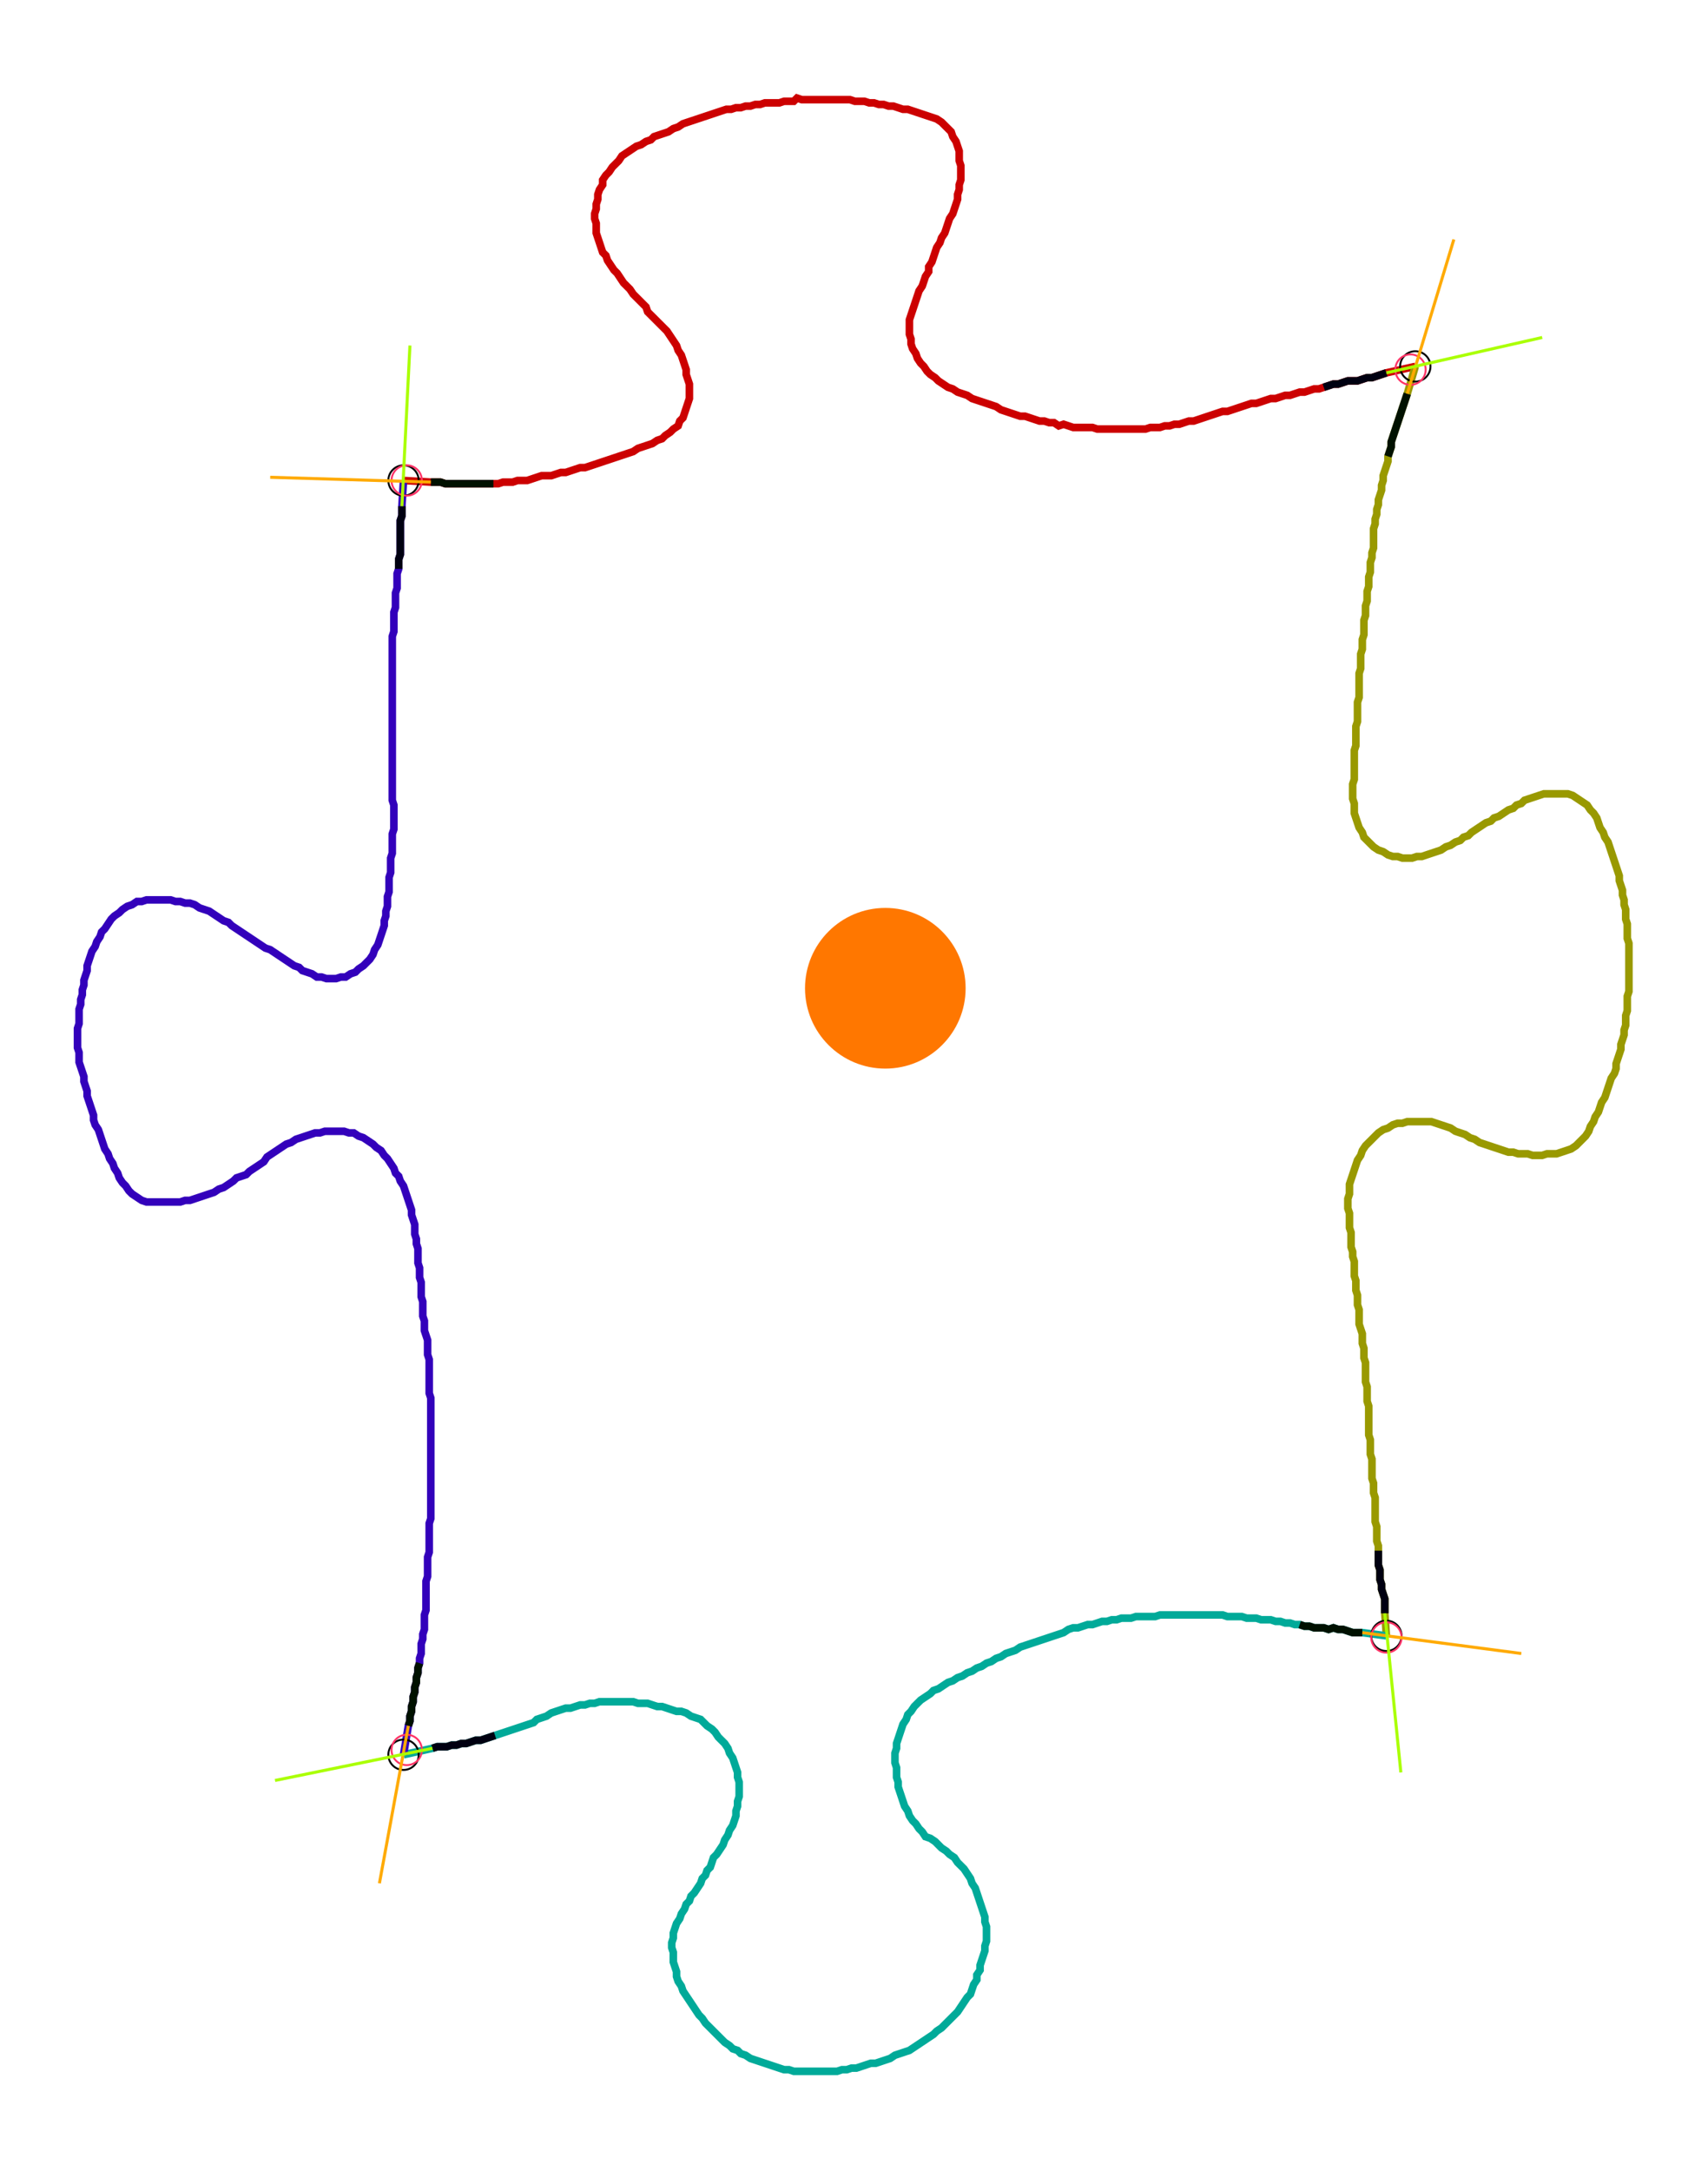 <?xml version="1.0" encoding="UTF-8" standalone="no"?><svg width="615.238" height="781.587" viewBox="-10 -10 225.079 280.529" xmlns="http://www.w3.org/2000/svg" xmlns:xlink="http://www.w3.org/1999/xlink"><polyline points="43.175,50.582 46.772,50.794 47.407,50.794 48.042,50.794 48.677,51.005 49.312,51.005 49.947,51.005 50.582,51.005 51.217,51.005 51.852,51.005 52.487,51.005 53.122,51.005 53.757,51.005 54.392,51.005 55.026,51.005 55.661,51.005 56.296,50.794 56.931,50.794 57.566,50.794 58.201,50.582 58.836,50.582 59.471,50.582 60.106,50.37 60.741,50.159 61.376,49.947 62.011,49.947 62.646,49.947 63.28,49.735 63.915,49.524 64.55,49.524 65.185,49.312 65.82,49.101 66.455,48.889 67.09,48.889 67.725,48.677 68.36,48.466 68.995,48.254 69.63,48.042 70.265,47.831 70.899,47.619 71.534,47.407 72.169,47.196 72.804,46.984 73.439,46.772 74.074,46.349 74.709,46.138 75.344,45.926 75.979,45.714 76.614,45.291 77.249,45.079 77.672,44.656 78.307,44.233 78.73,43.81 79.365,43.386 79.577,42.751 80.0,42.328 80.212,41.693 80.423,41.058 80.635,40.423 80.847,39.788 80.847,39.153 80.847,38.519 80.847,37.884 80.635,37.249 80.423,36.614 80.423,35.979 80.212,35.344 80.0,34.709 79.788,34.074 79.365,33.439 79.153,32.804 78.73,32.169 78.307,31.534 77.884,30.899 77.46,30.476 77.037,30.053 76.614,29.63 76.19,29.206 75.767,28.783 75.344,28.36 75.132,27.725 74.709,27.302 74.286,26.878 73.862,26.455 73.439,26.032 73.016,25.397 72.593,24.974 72.169,24.55 71.746,23.915 71.323,23.28 70.899,22.857 70.476,22.222 70.053,21.587 69.841,20.952 69.418,20.529 69.206,19.894 68.995,19.259 68.783,18.624 68.571,17.989 68.571,17.354 68.571,16.72 68.36,16.085 68.36,15.45 68.571,14.815 68.571,14.18 68.783,13.545 68.783,12.91 68.995,12.275 69.418,11.64 69.418,11.005 69.841,10.37 70.265,9.947 70.688,9.312 71.111,8.889 71.534,8.466 71.958,7.831 72.593,7.407 73.228,6.984 73.862,6.561 74.497,6.349 75.132,5.926 75.767,5.714 76.19,5.291 76.825,5.079 77.46,4.868 78.095,4.656 78.73,4.233 79.365,4.021 80.0,3.598 80.635,3.386 81.27,3.175 81.905,2.963 82.54,2.751 83.175,2.54 83.81,2.328 84.444,2.116 85.079,1.905 85.714,1.693 86.349,1.693 86.984,1.481 87.619,1.481 88.254,1.27 88.889,1.27 89.524,1.058 90.159,1.058 90.794,0.847 91.429,0.847 92.063,0.847 92.698,0.847 93.333,0.635 93.968,0.635 94.603,0.635 95.026,0.212 95.661,0.423 96.296,0.423 96.931,0.423 97.566,0.423 98.201,0.423 98.836,0.423 99.471,0.423 100.106,0.423 100.741,0.423 101.376,0.423 102.011,0.423 102.646,0.635 103.28,0.635 103.915,0.635 104.55,0.847 105.185,0.847 105.82,1.058 106.455,1.058 107.09,1.27 107.725,1.27 108.36,1.481 108.995,1.693 109.63,1.693 110.265,1.905 110.899,2.116 111.534,2.328 112.169,2.54 112.804,2.751 113.439,2.963 114.074,3.386 114.497,3.81 114.921,4.233 115.344,4.656 115.556,5.291 115.979,5.926 116.19,6.561 116.402,7.196 116.402,7.831 116.402,8.466 116.614,9.101 116.614,9.735 116.614,10.37 116.614,11.005 116.402,11.64 116.402,12.275 116.19,12.91 116.19,13.545 115.979,14.18 115.767,14.815 115.556,15.45 115.132,16.085 114.921,16.72 114.709,17.354 114.497,17.989 114.074,18.624 113.862,19.259 113.439,19.894 113.228,20.529 113.016,21.164 112.804,21.799 112.381,22.434 112.381,23.069 111.958,23.704 111.746,24.339 111.534,24.974 111.111,25.608 110.899,26.243 110.688,26.878 110.476,27.513 110.265,28.148 110.053,28.783 109.841,29.418 109.841,30.053 109.841,30.688 109.841,31.323 110.053,31.958 110.053,32.593 110.265,33.228 110.688,33.862 110.899,34.497 111.323,35.132 111.746,35.556 112.169,36.19 112.593,36.614 113.228,37.037 113.651,37.46 114.286,37.884 114.921,38.307 115.556,38.519 116.19,38.942 116.825,39.153 117.46,39.365 118.095,39.788 118.73,40.0 119.365,40.212 120,40.423 120.635,40.635 121.27,40.847 121.905,41.27 122.54,41.481 123.175,41.693 123.81,41.905 124.444,42.116 125.079,42.116 125.714,42.328 126.349,42.54 126.984,42.751 127.619,42.751 128.254,42.963 128.889,42.963 129.524,43.386 130.159,43.175 130.794,43.386 131.429,43.598 132.063,43.598 132.698,43.598 133.333,43.598 133.968,43.598 134.603,43.81 135.238,43.81 135.873,43.81 136.508,43.81 137.143,43.81 137.778,43.81 138.413,43.81 139.048,43.81 139.683,43.81 140.317,43.81 140.952,43.81 141.587,43.598 142.222,43.598 142.857,43.598 143.492,43.386 144.127,43.386 144.762,43.175 145.397,43.175 146.032,42.963 146.667,42.751 147.302,42.751 147.937,42.54 148.571,42.328 149.206,42.116 149.841,41.905 150.476,41.693 151.111,41.481 151.746,41.481 152.381,41.27 153.016,41.058 153.651,40.847 154.286,40.635 154.921,40.423 155.556,40.423 156.19,40.212 156.825,40.0 157.46,39.788 158.095,39.788 158.73,39.577 159.365,39.365 160.0,39.365 160.635,39.153 161.27,38.942 161.905,38.942 162.54,38.73 163.175,38.519 163.81,38.519 164.444,38.307 165.079,38.095 165.714,37.884 166.349,37.884 166.984,37.672 167.619,37.46 168.254,37.46 168.889,37.46 169.524,37.249 170.159,37.037 170.794,37.037 171.429,36.825 172.063,36.614 172.698,36.402 176.508,35.556" style="fill:none; stroke:#cc0000; stroke-width:1.0"  /><polyline points="176.508,35.556 175.45,39.153 175.238,39.788 175.026,40.423 174.815,41.058 174.603,41.693 174.392,42.328 174.18,42.963 173.968,43.598 173.757,44.233 173.545,44.868 173.333,45.503 173.333,46.138 173.122,46.772 172.91,47.407 172.91,48.042 172.698,48.677 172.487,49.312 172.275,49.947 172.275,50.582 172.063,51.217 172.063,51.852 171.852,52.487 171.64,53.122 171.64,53.757 171.429,54.392 171.429,55.026 171.217,55.661 171.217,56.296 171.005,56.931 171.005,57.566 171.005,58.201 171.005,58.836 171.005,59.471 170.794,60.106 170.794,60.741 170.582,61.376 170.582,62.011 170.582,62.646 170.37,63.28 170.37,63.915 170.37,64.55 170.159,65.185 170.159,65.82 170.159,66.455 169.947,67.09 169.947,67.725 169.947,68.36 169.735,68.995 169.735,69.63 169.735,70.265 169.735,70.899 169.524,71.534 169.524,72.169 169.524,72.804 169.312,73.439 169.312,74.074 169.312,74.709 169.312,75.344 169.101,75.979 169.101,76.614 169.101,77.249 169.101,77.884 169.101,78.519 169.101,79.153 168.889,79.788 168.889,80.423 168.889,81.058 168.889,81.693 168.889,82.328 168.677,82.963 168.677,83.598 168.677,84.233 168.677,84.868 168.677,85.503 168.466,86.138 168.466,86.772 168.466,87.407 168.466,88.042 168.466,88.677 168.466,89.312 168.466,89.947 168.254,90.582 168.254,91.217 168.254,91.852 168.254,92.487 168.466,93.122 168.466,93.757 168.466,94.392 168.677,95.026 168.889,95.661 169.101,96.296 169.524,96.931 169.735,97.566 170.159,97.989 170.582,98.413 171.005,98.836 171.64,99.259 172.275,99.471 172.91,99.894 173.545,100.106 174.18,100.106 174.815,100.317 175.45,100.317 176.085,100.317 176.72,100.106 177.354,100.106 177.989,99.894 178.624,99.683 179.259,99.471 179.894,99.259 180.529,98.836 181.164,98.624 181.799,98.201 182.434,97.989 182.857,97.566 183.492,97.354 183.915,96.931 184.55,96.508 185.185,96.085 185.82,95.661 186.455,95.45 186.878,95.026 187.513,94.815 188.148,94.392 188.783,93.968 189.418,93.757 189.841,93.333 190.476,93.122 190.899,92.698 191.534,92.487 192.169,92.275 192.804,92.063 193.439,91.852 194.074,91.852 194.709,91.852 195.344,91.852 195.979,91.852 196.614,91.852 197.249,92.063 197.884,92.487 198.519,92.91 199.153,93.333 199.577,93.968 200,94.392 200.423,95.026 200.635,95.661 200.847,96.296 201.27,96.931 201.481,97.566 201.905,98.201 202.116,98.836 202.328,99.471 202.54,100.106 202.751,100.741 202.963,101.376 203.175,102.011 203.386,102.646 203.386,103.28 203.598,103.915 203.81,104.55 203.81,105.185 204.021,105.82 204.021,106.455 204.233,107.09 204.233,107.725 204.233,108.36 204.444,108.995 204.444,109.63 204.444,110.265 204.444,110.899 204.656,111.534 204.656,112.169 204.656,112.804 204.656,113.439 204.656,114.074 204.656,114.709 204.656,115.344 204.656,115.979 204.656,116.614 204.656,117.249 204.656,117.884 204.444,118.519 204.444,119.153 204.444,119.788 204.444,120.423 204.233,121.058 204.233,121.693 204.233,122.328 204.021,122.963 204.021,123.598 203.81,124.233 203.598,124.868 203.598,125.503 203.386,126.138 203.175,126.772 202.963,127.407 202.963,128.042 202.751,128.677 202.328,129.312 202.116,129.947 201.905,130.582 201.693,131.217 201.481,131.852 201.058,132.487 200.847,133.122 200.635,133.757 200.212,134.392 200,135.026 199.577,135.661 199.365,136.296 198.942,136.931 198.519,137.354 198.095,137.778 197.672,138.201 197.037,138.624 196.402,138.836 195.767,139.048 195.132,139.259 194.497,139.259 193.862,139.259 193.228,139.471 192.593,139.471 191.958,139.471 191.323,139.259 190.688,139.259 190.053,139.259 189.418,139.048 188.783,139.048 188.148,138.836 187.513,138.624 186.878,138.413 186.243,138.201 185.608,137.989 184.974,137.778 184.339,137.354 183.704,137.143 183.069,136.72 182.434,136.508 181.799,136.296 181.164,135.873 180.529,135.661 179.894,135.45 179.259,135.238 178.624,135.026 177.989,135.026 177.354,135.026 176.72,135.026 176.085,135.026 175.45,135.026 174.815,135.238 174.18,135.238 173.545,135.45 172.91,135.873 172.275,136.085 171.64,136.508 171.217,136.931 170.794,137.354 170.37,137.778 169.947,138.201 169.524,138.836 169.312,139.471 168.889,140.106 168.677,140.741 168.466,141.376 168.254,142.011 168.042,142.646 167.831,143.28 167.831,143.915 167.831,144.55 167.619,145.185 167.619,145.82 167.619,146.455 167.831,147.09 167.831,147.725 167.831,148.36 167.831,148.995 168.042,149.63 168.042,150.265 168.042,150.899 168.042,151.534 168.254,152.169 168.254,152.804 168.466,153.439 168.466,154.074 168.466,154.709 168.466,155.344 168.677,155.979 168.677,156.614 168.677,157.249 168.889,157.884 168.889,158.519 168.889,159.153 169.101,159.788 169.101,160.423 169.101,161.058 169.101,161.693 169.312,162.328 169.524,162.963 169.524,163.598 169.524,164.233 169.735,164.868 169.735,165.503 169.735,166.138 169.947,166.772 169.947,167.407 169.947,168.042 169.947,168.677 169.947,169.312 170.159,169.947 170.159,170.582 170.159,171.217 170.159,171.852 170.37,172.487 170.37,173.122 170.37,173.757 170.37,174.392 170.37,175.026 170.37,175.661 170.37,176.296 170.582,176.931 170.582,177.566 170.582,178.201 170.582,178.836 170.794,179.471 170.794,180.106 170.794,180.741 170.794,181.376 170.794,182.011 171.005,182.646 171.005,183.28 171.005,183.915 171.217,184.55 171.217,185.185 171.217,185.82 171.217,186.455 171.217,187.09 171.217,187.725 171.429,188.36 171.429,188.995 171.429,189.63 171.429,190.265 171.64,190.899 171.64,191.534 171.64,192.169 171.64,192.804 171.64,193.439 171.852,194.074 171.852,194.709 171.852,195.344 172.063,195.979 172.063,196.614 172.275,197.249 172.487,197.884 172.487,198.519 172.487,199.153 172.487,199.788 172.698,202.751" style="fill:none; stroke:#999900; stroke-width:1.0"  /><polyline points="172.698,202.751 169.524,202.328 168.889,202.328 168.254,202.328 167.619,202.116 166.984,201.905 166.349,201.905 165.714,201.693 165.079,201.905 164.444,201.693 163.81,201.693 163.175,201.693 162.54,201.481 161.905,201.481 161.27,201.27 160.635,201.27 160.0,201.058 159.365,201.058 158.73,200.847 158.095,200.847 157.46,200.635 156.825,200.635 156.19,200.635 155.556,200.423 154.921,200.423 154.286,200.423 153.651,200.212 153.016,200.212 152.381,200.212 151.746,200.212 151.111,200 150.476,200 149.841,200 149.206,200 148.571,200 147.937,200 147.302,200 146.667,200 146.032,200 145.397,200 144.762,200 144.127,200 143.492,200 142.857,200 142.222,200.212 141.587,200.212 140.952,200.212 140.317,200.212 139.683,200.212 139.048,200.423 138.413,200.423 137.778,200.423 137.143,200.635 136.508,200.635 135.873,200.847 135.238,200.847 134.603,201.058 133.968,201.27 133.333,201.27 132.698,201.481 132.063,201.693 131.429,201.693 130.794,201.905 130.159,202.328 129.524,202.54 128.889,202.751 128.254,202.963 127.619,203.175 126.984,203.386 126.349,203.598 125.714,203.81 125.079,204.021 124.444,204.233 123.81,204.656 123.175,204.868 122.54,205.079 121.905,205.503 121.27,205.714 120.635,206.138 120,206.349 119.365,206.772 118.73,206.984 118.095,207.407 117.46,207.619 116.825,208.042 116.19,208.254 115.556,208.677 114.921,208.889 114.286,209.312 113.651,209.735 113.016,209.947 112.593,210.37 111.958,210.794 111.323,211.217 110.899,211.64 110.476,212.063 110.053,212.698 109.63,213.122 109.418,213.757 108.995,214.392 108.783,215.026 108.571,215.661 108.36,216.296 108.148,216.931 108.148,217.566 107.937,218.201 107.937,218.836 107.937,219.471 108.148,220.106 108.148,220.741 108.148,221.376 108.36,222.011 108.36,222.646 108.571,223.28 108.783,223.915 108.995,224.55 109.206,225.185 109.63,225.82 109.841,226.455 110.265,227.09 110.688,227.513 111.111,228.148 111.534,228.571 111.958,229.206 112.593,229.418 113.228,229.841 113.651,230.265 114.074,230.688 114.709,231.111 115.132,231.534 115.767,231.958 116.19,232.593 116.614,233.016 117.037,233.439 117.46,234.074 117.884,234.709 118.095,235.344 118.519,235.979 118.73,236.614 118.942,237.249 119.153,237.884 119.365,238.519 119.577,239.153 119.788,239.788 119.788,240.423 120,241.058 120,241.693 120,242.328 120,242.963 119.788,243.598 119.788,244.233 119.577,244.868 119.365,245.503 119.153,246.138 119.153,246.772 118.73,247.407 118.73,248.042 118.307,248.677 118.095,249.312 117.884,249.947 117.46,250.37 117.037,251.005 116.614,251.64 116.19,252.275 115.767,252.698 115.344,253.122 114.921,253.545 114.497,253.968 114.074,254.392 113.439,254.815 113.016,255.238 112.381,255.661 111.746,256.085 111.111,256.508 110.476,256.931 109.841,257.354 109.206,257.566 108.571,257.778 107.937,257.989 107.302,258.413 106.667,258.624 106.032,258.836 105.397,259.048 104.762,259.048 104.127,259.259 103.492,259.471 102.857,259.683 102.222,259.683 101.587,259.894 100.952,259.894 100.317,260.106 99.683,260.106 99.048,260.106 98.413,260.106 97.778,260.106 97.143,260.106 96.508,260.106 95.873,260.106 95.238,260.106 94.603,260.106 93.968,259.894 93.333,259.894 92.698,259.683 92.063,259.471 91.429,259.259 90.794,259.048 90.159,258.836 89.524,258.624 88.889,258.413 88.254,257.989 87.619,257.778 87.196,257.354 86.561,257.143 86.138,256.72 85.503,256.296 85.079,255.873 84.656,255.45 84.233,255.026 83.81,254.603 83.386,254.18 82.963,253.757 82.54,253.122 82.116,252.698 81.693,252.063 81.27,251.429 80.847,250.794 80.423,250.159 80.0,249.524 79.788,248.889 79.365,248.254 79.153,247.619 79.153,246.984 78.942,246.349 78.73,245.714 78.73,245.079 78.73,244.444 78.519,243.81 78.519,243.175 78.73,242.54 78.73,241.905 78.942,241.27 79.153,240.635 79.577,240 79.788,239.365 80.212,238.73 80.423,238.095 80.847,237.672 81.058,237.037 81.481,236.614 81.905,235.979 82.328,235.344 82.54,234.709 82.963,234.286 83.175,233.651 83.598,233.228 83.81,232.593 84.021,231.958 84.444,231.534 84.868,230.899 85.291,230.265 85.503,229.63 85.926,228.995 86.138,228.36 86.561,227.725 86.772,227.09 86.984,226.455 86.984,225.82 87.196,225.185 87.196,224.55 87.407,223.915 87.407,223.28 87.407,222.646 87.407,222.011 87.196,221.376 87.196,220.741 86.984,220.106 86.772,219.471 86.561,218.836 86.138,218.201 85.926,217.566 85.503,216.931 85.079,216.508 84.656,216.085 84.233,215.45 83.81,215.026 83.175,214.603 82.751,214.18 82.328,213.757 81.693,213.545 81.058,213.333 80.423,212.91 79.788,212.698 79.153,212.698 78.519,212.487 77.884,212.275 77.249,212.063 76.614,212.063 75.979,211.852 75.344,211.64 74.709,211.64 74.074,211.64 73.439,211.429 72.804,211.429 72.169,211.429 71.534,211.429 70.899,211.429 70.265,211.429 69.63,211.429 68.995,211.429 68.36,211.64 67.725,211.64 67.09,211.852 66.455,211.852 65.82,212.063 65.185,212.275 64.55,212.275 63.915,212.487 63.28,212.698 62.646,212.91 62.011,213.333 61.376,213.545 60.741,213.757 60.317,214.18 59.683,214.392 59.048,214.603 58.413,214.815 57.778,215.026 57.143,215.238 56.508,215.45 55.873,215.661 55.238,215.873 54.603,216.085 53.968,216.296 53.333,216.508 52.698,216.508 52.063,216.72 51.429,216.931 50.794,216.931 50.159,217.143 49.524,217.143 48.889,217.354 48.254,217.354 47.619,217.354 46.984,217.566 43.175,218.413" style="fill:none; stroke:#00aa99; stroke-width:1.0"  /><polyline points="43.175,218.413 43.81,214.603 44.021,213.968 44.021,213.333 44.233,212.698 44.233,212.063 44.444,211.429 44.444,210.794 44.656,210.159 44.656,209.524 44.868,208.889 44.868,208.254 45.079,207.619 45.079,206.984 45.291,206.349 45.291,205.714 45.503,205.079 45.503,204.444 45.503,203.81 45.714,203.175 45.714,202.54 45.926,201.905 45.926,201.27 45.926,200.635 45.926,200 46.138,199.365 46.138,198.73 46.138,198.095 46.138,197.46 46.138,196.825 46.138,196.19 46.138,195.556 46.349,194.921 46.349,194.286 46.349,193.651 46.349,193.016 46.349,192.381 46.561,191.746 46.561,191.111 46.561,190.476 46.561,189.841 46.561,189.206 46.561,188.571 46.561,187.937 46.772,187.302 46.772,186.667 46.772,186.032 46.772,185.397 46.772,184.762 46.772,184.127 46.772,183.492 46.772,182.857 46.772,182.222 46.772,181.587 46.772,180.952 46.772,180.317 46.772,179.683 46.772,179.048 46.772,178.413 46.772,177.778 46.772,177.143 46.772,176.508 46.772,175.873 46.772,175.238 46.772,174.603 46.772,173.968 46.772,173.333 46.772,172.698 46.772,172.063 46.772,171.429 46.561,170.794 46.561,170.159 46.561,169.524 46.561,168.889 46.561,168.254 46.561,167.619 46.561,166.984 46.561,166.349 46.349,165.714 46.349,165.079 46.349,164.444 46.349,163.81 46.138,163.175 45.926,162.54 45.926,161.905 45.926,161.27 45.714,160.635 45.714,160.0 45.714,159.365 45.714,158.73 45.503,158.095 45.503,157.46 45.503,156.825 45.503,156.19 45.291,155.556 45.291,154.921 45.291,154.286 45.079,153.651 45.079,153.016 45.079,152.381 45.079,151.746 44.868,151.111 44.868,150.476 44.656,149.841 44.656,149.206 44.656,148.571 44.444,147.937 44.233,147.302 44.233,146.667 44.021,146.032 43.81,145.397 43.598,144.762 43.386,144.127 43.175,143.492 42.751,142.857 42.54,142.222 42.116,141.799 41.905,141.164 41.481,140.529 41.058,139.894 40.635,139.471 40.212,138.836 39.577,138.413 39.153,137.989 38.519,137.566 37.884,137.143 37.249,136.931 36.614,136.508 35.979,136.508 35.344,136.296 34.709,136.296 34.074,136.296 33.439,136.296 32.804,136.296 32.169,136.508 31.534,136.508 30.899,136.72 30.265,136.931 29.63,137.143 28.995,137.354 28.36,137.778 27.725,137.989 27.09,138.413 26.455,138.836 25.82,139.259 25.185,139.683 24.762,140.317 24.127,140.741 23.492,141.164 22.857,141.587 22.434,142.011 21.799,142.222 21.164,142.434 20.741,142.857 20.106,143.28 19.471,143.704 18.836,143.915 18.201,144.339 17.566,144.55 16.931,144.762 16.296,144.974 15.661,145.185 15.026,145.397 14.392,145.397 13.757,145.608 13.122,145.608 12.487,145.608 11.852,145.608 11.217,145.608 10.582,145.608 9.947,145.608 9.312,145.608 8.677,145.397 8.042,144.974 7.407,144.55 6.984,144.127 6.561,143.492 6.138,143.069 5.714,142.434 5.503,141.799 5.079,141.164 4.868,140.529 4.444,139.894 4.233,139.259 3.81,138.624 3.598,137.989 3.386,137.354 3.175,136.72 2.963,136.085 2.54,135.45 2.328,134.815 2.328,134.18 2.116,133.545 1.905,132.91 1.693,132.275 1.481,131.64 1.481,131.005 1.27,130.37 1.058,129.735 1.058,129.101 0.847,128.466 0.635,127.831 0.423,127.196 0.423,126.561 0.423,125.926 0.212,125.291 0.212,124.656 0.212,124.021 0.212,123.386 0.212,122.751 0.423,122.116 0.423,121.481 0.423,120.847 0.423,120.212 0.635,119.577 0.635,118.942 0.847,118.307 0.847,117.672 1.058,117.037 1.058,116.402 1.27,115.767 1.481,115.132 1.481,114.497 1.693,113.862 1.905,113.228 2.116,112.593 2.54,111.958 2.751,111.323 3.175,110.688 3.386,110.053 3.81,109.63 4.233,108.995 4.656,108.36 5.079,107.937 5.714,107.513 6.138,107.09 6.772,106.667 7.407,106.455 8.042,106.032 8.677,106.032 9.312,105.82 9.947,105.82 10.582,105.82 11.217,105.82 11.852,105.82 12.487,105.82 13.122,106.032 13.757,106.032 14.392,106.243 15.026,106.243 15.661,106.455 16.296,106.878 16.931,107.09 17.566,107.302 18.201,107.725 18.836,108.148 19.471,108.571 20.106,108.783 20.529,109.206 21.164,109.63 21.799,110.053 22.434,110.476 23.069,110.899 23.704,111.323 24.339,111.746 24.974,112.169 25.608,112.381 26.243,112.804 26.878,113.228 27.513,113.651 28.148,114.074 28.783,114.497 29.418,114.709 29.841,115.132 30.476,115.344 31.111,115.556 31.746,115.979 32.381,115.979 33.016,116.19 33.651,116.19 34.286,116.19 34.921,115.979 35.556,115.979 36.19,115.556 36.825,115.344 37.249,114.921 37.884,114.497 38.307,114.074 38.73,113.651 39.153,113.016 39.365,112.381 39.788,111.746 40.0,111.111 40.212,110.476 40.423,109.841 40.635,109.206 40.635,108.571 40.847,107.937 40.847,107.302 41.058,106.667 41.058,106.032 41.058,105.397 41.27,104.762 41.27,104.127 41.27,103.492 41.27,102.857 41.481,102.222 41.481,101.587 41.481,100.952 41.481,100.317 41.693,99.683 41.693,99.048 41.693,98.413 41.693,97.778 41.693,97.143 41.905,96.508 41.905,95.873 41.905,95.238 41.905,94.603 41.905,93.968 41.905,93.333 41.693,92.698 41.693,92.063 41.693,91.429 41.693,90.794 41.693,90.159 41.693,89.524 41.693,88.889 41.693,88.254 41.693,87.619 41.693,86.984 41.693,86.349 41.693,85.714 41.693,85.079 41.693,84.444 41.693,83.81 41.693,83.175 41.693,82.54 41.693,81.905 41.693,81.27 41.693,80.635 41.693,80.0 41.693,79.365 41.693,78.73 41.693,78.095 41.693,77.46 41.693,76.825 41.693,76.19 41.693,75.556 41.693,74.921 41.693,74.286 41.693,73.651 41.693,73.016 41.693,72.381 41.693,71.746 41.693,71.111 41.905,70.476 41.905,69.841 41.905,69.206 41.905,68.571 41.905,67.937 42.116,67.302 42.116,66.667 42.116,66.032 42.116,65.397 42.328,64.762 42.328,64.127 42.328,63.492 42.328,62.857 42.54,62.222 42.54,61.587 42.54,60.952 42.751,60.317 42.751,59.683 42.751,59.048 42.751,58.413 42.751,57.778 42.751,57.143 42.751,56.508 42.751,55.873 42.963,55.238 42.963,54.603 42.963,53.968 43.175,50.582" style="fill:none; stroke:#3300bb; stroke-width:1.0"  /><circle cx="43.175" cy="50.582" r="2.0" style="fill:none; stroke:#000000aa; stroke-width:0.25" /><circle cx="176.508" cy="35.556" r="2.0" style="fill:none; stroke:#000000aa; stroke-width:0.25" /><circle cx="172.698" cy="202.751" r="2.0" style="fill:none; stroke:#000000aa; stroke-width:0.25" /><circle cx="43.175" cy="218.413" r="2.0" style="fill:none; stroke:#000000aa; stroke-width:0.25" /><circle cx="43.598" cy="50.582" r="2.0" style="fill:none; stroke:#ff3366aa; stroke-width:0.25" /><circle cx="175.873" cy="35.979" r="2.0" style="fill:none; stroke:#ff3366aa; stroke-width:0.25" /><circle cx="172.698" cy="202.963" r="2.0" style="fill:none; stroke:#ff3366aa; stroke-width:0.25" /><circle cx="43.598" cy="217.778" r="2.0" style="fill:none; stroke:#ff3366aa; stroke-width:0.25" /><polyline points="55.026,51.005 54.392,51.005 53.757,51.005 53.122,51.005 52.487,51.005 51.852,51.005 51.217,51.005 50.582,51.005 49.947,51.005 49.312,51.005 48.677,51.005 48.042,50.794 47.407,50.794 46.772,50.794" style="fill:none; stroke:#001100; stroke-width:1.0" /><polyline points="42.54,62.222 42.54,61.587 42.54,60.952 42.751,60.317 42.751,59.683 42.751,59.048 42.751,58.413 42.751,57.778 42.751,57.143 42.751,56.508 42.751,55.873 42.963,55.238 42.963,54.603 42.963,53.968" style="fill:none; stroke:#000011; stroke-width:1.0" /><polyline points="172.91,47.407 173.122,46.772 173.333,46.138 173.333,45.503 173.545,44.868 173.757,44.233 173.968,43.598 174.18,42.963 174.392,42.328 174.603,41.693 174.815,41.058 175.026,40.423 175.238,39.788 175.45,39.153" style="fill:none; stroke:#001100; stroke-width:1.0" /><polyline points="164.444,38.307 165.079,38.095 165.714,37.884 166.349,37.884 166.984,37.672 167.619,37.46 168.254,37.46 168.889,37.46 169.524,37.249 170.159,37.037 170.794,37.037 171.429,36.825 172.063,36.614 172.698,36.402" style="fill:none; stroke:#000011; stroke-width:1.0" /><polyline points="161.27,201.27 161.905,201.481 162.54,201.481 163.175,201.693 163.81,201.693 164.444,201.693 165.079,201.905 165.714,201.693 166.349,201.905 166.984,201.905 167.619,202.116 168.254,202.328 168.889,202.328 169.524,202.328" style="fill:none; stroke:#001100; stroke-width:1.0" /><polyline points="171.64,191.534 171.64,192.169 171.64,192.804 171.64,193.439 171.852,194.074 171.852,194.709 171.852,195.344 172.063,195.979 172.063,196.614 172.275,197.249 172.487,197.884 172.487,198.519 172.487,199.153 172.487,199.788" style="fill:none; stroke:#000011; stroke-width:1.0" /><polyline points="45.291,206.349 45.079,206.984 45.079,207.619 44.868,208.254 44.868,208.889 44.656,209.524 44.656,210.159 44.444,210.794 44.444,211.429 44.233,212.063 44.233,212.698 44.021,213.333 44.021,213.968 43.81,214.603" style="fill:none; stroke:#001100; stroke-width:1.0" /><polyline points="55.238,215.873 54.603,216.085 53.968,216.296 53.333,216.508 52.698,216.508 52.063,216.72 51.429,216.931 50.794,216.931 50.159,217.143 49.524,217.143 48.889,217.354 48.254,217.354 47.619,217.354 46.984,217.566" style="fill:none; stroke:#000011; stroke-width:1.0" /><polyline points="46.772,50.794 25.608,50.159" style="fill:none; stroke:#ffaa00; stroke-width:0.4" /><polyline points="42.963,53.968 44.021,32.804" style="fill:none; stroke:#aaff00; stroke-width:0.4" /><polyline points="175.45,39.153 181.587,18.836" style="fill:none; stroke:#ffaa00; stroke-width:0.4" /><polyline points="172.698,36.402 193.228,31.746" style="fill:none; stroke:#aaff00; stroke-width:0.4" /><polyline points="169.524,202.328 190.476,205.079" style="fill:none; stroke:#ffaa00; stroke-width:0.4" /><polyline points="172.487,199.788 174.603,220.741" style="fill:none; stroke:#aaff00; stroke-width:0.4" /><polyline points="43.81,214.603 40.0,235.344" style="fill:none; stroke:#ffaa00; stroke-width:0.4" /><polyline points="46.984,217.566 26.243,221.799" style="fill:none; stroke:#aaff00; stroke-width:0.4" /><circle cx="105.397" cy="124.656" r="1.0" style="fill:#444444; stroke-width:0" /><circle cx="106.667" cy="117.46" r="10.582" style="fill:#ff770022; stroke-width:0" /><circle cx="106.667" cy="117.46" r="1.0" style="fill:#ff7700; stroke-width:0" /></svg>